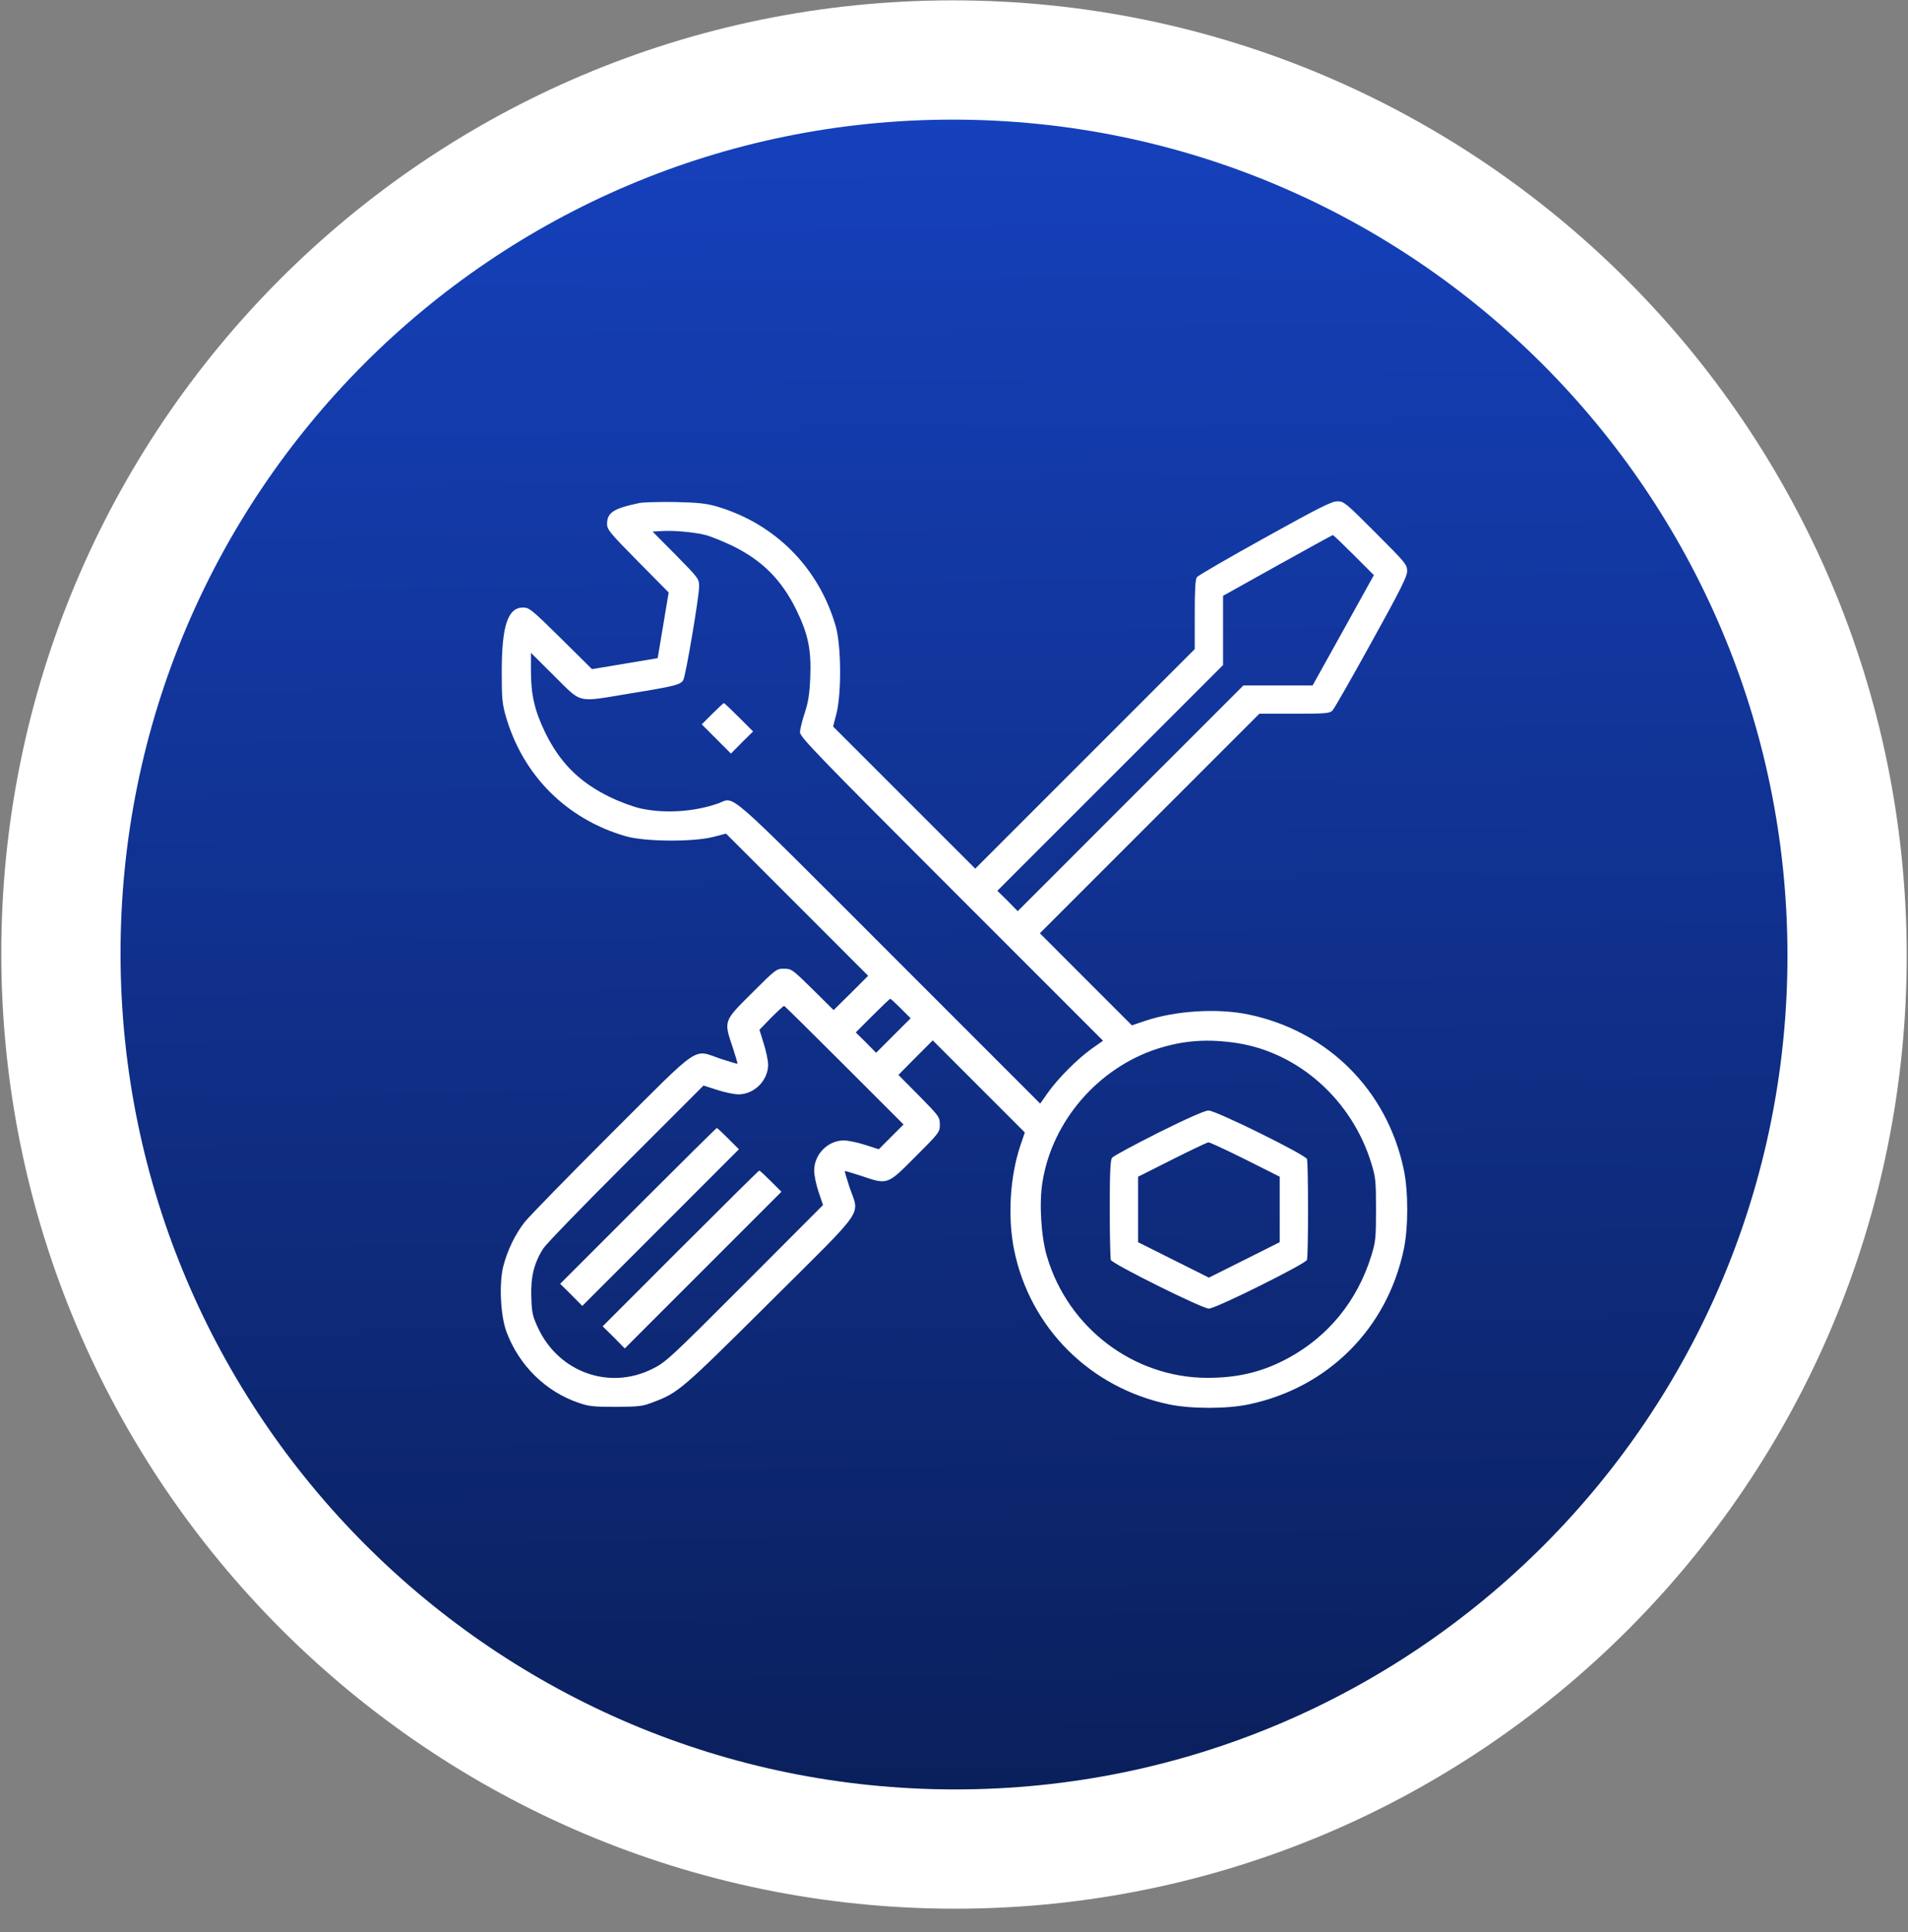 <svg width="80" height="81" viewBox="0 0 80 81" fill="none" xmlns="http://www.w3.org/2000/svg">
<rect x="0" y="0" width="80" height="81" fill="#808080" stroke="none"/>
<path d="M77.446 40.015C77.474 60.729 60.728 77.515 40.051 77.515C19.373 77.515 2.582 60.729 2.554 40.015C2.526 19.301 19.272 2.515 39.949 2.515C60.627 2.515 77.418 19.301 77.446 40.015Z" fill="url(#paint0_linear_1469_1666)" stroke="white" stroke-width="5"/>
<g clip-path="url(#clip0_1469_1666)">
<path d="M26.797 21.089C25.713 21.319 25.453 21.49 25.453 21.972C25.453 22.195 25.579 22.351 26.745 23.531L28.036 24.837L27.806 26.218L27.576 27.591L26.203 27.821L24.822 28.051L23.516 26.759C22.299 25.557 22.188 25.468 21.935 25.468C21.29 25.468 21.037 26.225 21.037 28.177C21.037 29.268 21.059 29.52 21.208 30.025C21.92 32.504 23.761 34.345 26.24 35.057C27.041 35.287 29.045 35.302 29.899 35.087L30.441 34.946L33.424 37.929L36.4 40.906L35.681 41.626L34.953 42.345L34.077 41.477C33.224 40.638 33.187 40.609 32.868 40.609C32.556 40.609 32.526 40.631 31.524 41.633C30.329 42.82 30.344 42.791 30.723 43.911C30.841 44.275 30.93 44.579 30.923 44.594C30.908 44.602 30.604 44.513 30.24 44.394C29.023 43.986 29.476 43.681 25.654 47.489C23.82 49.322 22.173 51.007 21.995 51.237C21.594 51.749 21.275 52.417 21.104 53.077C20.918 53.797 20.985 55.17 21.238 55.838C21.765 57.241 22.87 58.332 24.258 58.807C24.681 58.956 24.889 58.978 25.824 58.978C26.797 58.97 26.945 58.956 27.398 58.777C28.444 58.384 28.593 58.251 32.304 54.562C36.371 50.517 36.037 50.999 35.621 49.775C35.502 49.411 35.413 49.107 35.421 49.092C35.436 49.084 35.74 49.173 36.104 49.292C37.224 49.671 37.195 49.686 38.382 48.491C39.384 47.489 39.406 47.459 39.406 47.147C39.406 46.828 39.377 46.791 38.538 45.938L37.67 45.062L38.389 44.334L39.109 43.614L41.039 45.544L42.969 47.474L42.783 48.023C42.345 49.322 42.242 51.029 42.523 52.409C43.191 55.668 45.708 58.184 49.018 58.874C49.931 59.067 51.445 59.067 52.358 58.874C55.682 58.176 58.161 55.697 58.859 52.372C59.052 51.459 59.052 49.945 58.859 49.032C58.161 45.708 55.682 43.229 52.358 42.531C51.044 42.256 49.285 42.368 48.008 42.798L47.459 42.984L45.529 41.054L43.6 39.124L48.201 34.523L52.803 29.921H54.265C55.571 29.921 55.749 29.906 55.868 29.788C55.935 29.721 56.67 28.437 57.493 26.945C58.718 24.733 59 24.169 59 23.939C59 23.672 58.933 23.59 57.679 22.336C56.425 21.082 56.35 21.015 56.076 21.015C55.838 21.015 55.289 21.29 53.033 22.544C51.519 23.383 50.235 24.125 50.19 24.192C50.116 24.273 50.094 24.711 50.094 25.758V27.212L45.492 31.814L40.891 36.415L37.914 33.439L34.931 30.456L35.072 29.914C35.287 29.06 35.272 27.056 35.042 26.255C34.33 23.791 32.496 21.95 30.047 21.23C29.609 21.104 29.261 21.067 28.311 21.045C27.657 21.037 26.975 21.052 26.797 21.089ZM29.572 22.425C29.78 22.477 30.277 22.677 30.686 22.87C31.955 23.486 32.771 24.303 33.395 25.579C33.884 26.581 34.018 27.234 33.974 28.385C33.944 29.097 33.892 29.416 33.743 29.884C33.632 30.211 33.543 30.574 33.543 30.701C33.543 30.893 34.3 31.68 39.896 37.276L46.249 43.629L45.774 43.963C45.173 44.394 44.379 45.188 43.949 45.789L43.614 46.264L37.261 39.911C30.255 32.905 30.841 33.417 30.122 33.677C29.12 34.033 27.873 34.114 26.863 33.892C26.559 33.825 25.973 33.61 25.564 33.409C24.288 32.786 23.479 31.977 22.855 30.701C22.418 29.795 22.262 29.127 22.262 28.133V27.368L23.249 28.348C24.429 29.513 24.14 29.446 26.44 29.068C28.311 28.763 28.541 28.704 28.652 28.504C28.756 28.303 29.313 25.015 29.313 24.585C29.313 24.266 29.29 24.236 28.34 23.271L27.361 22.284L27.761 22.262C28.259 22.232 29.082 22.306 29.572 22.425ZM56.766 23.271L57.605 24.11L56.321 26.425L55.037 28.734H53.59H52.135L47.407 33.461L42.672 38.197L42.249 37.766L41.818 37.343L46.554 32.608L51.281 27.88V26.425V24.978L53.567 23.702C54.822 23.004 55.861 22.433 55.883 22.433C55.905 22.425 56.298 22.804 56.766 23.271ZM37.773 42.279L38.182 42.687L37.454 43.414L36.734 44.134L36.311 43.704L35.881 43.281L36.586 42.575C36.972 42.19 37.306 41.87 37.328 41.87C37.35 41.87 37.551 42.056 37.773 42.279ZM35.398 44.654L37.885 47.14L37.365 47.659L36.846 48.179L36.267 47.993C35.948 47.889 35.547 47.808 35.376 47.808C34.708 47.815 34.137 48.387 34.137 49.077C34.137 49.263 34.218 49.663 34.322 49.968L34.508 50.517L31.227 53.805C28.081 56.952 27.917 57.108 27.346 57.389C25.557 58.28 23.449 57.538 22.573 55.697C22.329 55.17 22.299 55.052 22.277 54.376C22.247 53.538 22.388 52.951 22.781 52.335C22.9 52.15 24.459 50.539 26.247 48.758L29.498 45.507L30.077 45.693C30.396 45.797 30.797 45.878 30.968 45.878C31.628 45.871 32.2 45.299 32.207 44.639C32.207 44.468 32.125 44.067 32.022 43.748L31.843 43.169L32.333 42.664C32.608 42.39 32.853 42.167 32.875 42.167C32.897 42.167 34.033 43.288 35.398 44.654ZM51.905 43.733C54.48 44.149 56.684 46.13 57.493 48.751C57.679 49.352 57.694 49.5 57.694 50.702C57.694 51.905 57.679 52.053 57.493 52.654C56.914 54.525 55.697 56.024 54.005 56.937C52.936 57.516 51.905 57.761 50.613 57.761C47.533 57.753 44.78 55.668 43.897 52.669C43.652 51.853 43.563 50.42 43.711 49.545C44.119 46.992 46.049 44.765 48.535 43.963C49.648 43.607 50.658 43.54 51.905 43.733Z" fill="white"/>
<path d="M29.869 29.921L29.424 30.366L30.04 30.983L30.648 31.591L31.109 31.123L31.576 30.663L30.982 30.07C30.656 29.743 30.374 29.476 30.352 29.476C30.329 29.476 30.114 29.676 29.869 29.921Z" fill="white"/>
<path d="M26.752 50.554L23.486 53.82L23.954 54.28L24.414 54.747L27.695 51.467L30.982 48.179L30.537 47.734C30.292 47.489 30.077 47.288 30.055 47.288C30.032 47.288 28.548 48.758 26.752 50.554Z" fill="white"/>
<path d="M28.533 52.335L25.268 55.601L25.735 56.061L26.195 56.529L29.476 53.248L32.764 49.96L32.318 49.515C32.073 49.27 31.858 49.07 31.836 49.07C31.814 49.07 30.329 50.539 28.533 52.335Z" fill="white"/>
<path d="M48.572 47.481C47.556 47.993 46.672 48.468 46.628 48.535C46.553 48.624 46.531 49.173 46.531 50.673C46.531 51.786 46.553 52.751 46.576 52.818C46.643 52.988 50.406 54.859 50.688 54.859C50.969 54.859 54.732 52.988 54.799 52.818C54.859 52.654 54.859 48.75 54.799 48.587C54.725 48.402 50.962 46.546 50.673 46.554C50.517 46.554 49.767 46.888 48.572 47.481ZM52.209 48.602L53.656 49.329V50.702V52.075L52.172 52.818L50.688 53.56L49.203 52.818L47.719 52.075V50.702V49.329L49.151 48.609C49.931 48.216 50.621 47.889 50.665 47.889C50.717 47.882 51.415 48.209 52.209 48.602Z" fill="white"/>
</g>
<defs>
<linearGradient id="paint0_linear_1469_1666" x1="39.946" y1="0.015" x2="41.767" y2="141.835" gradientUnits="userSpaceOnUse">
<stop stop-color="#1643C3"/>
<stop offset="1"/>
</linearGradient>
<clipPath id="clip0_1469_1666">
<rect width="38" height="38" fill="white" transform="translate(21 21.015)"/>
</clipPath>
</defs>
</svg>
